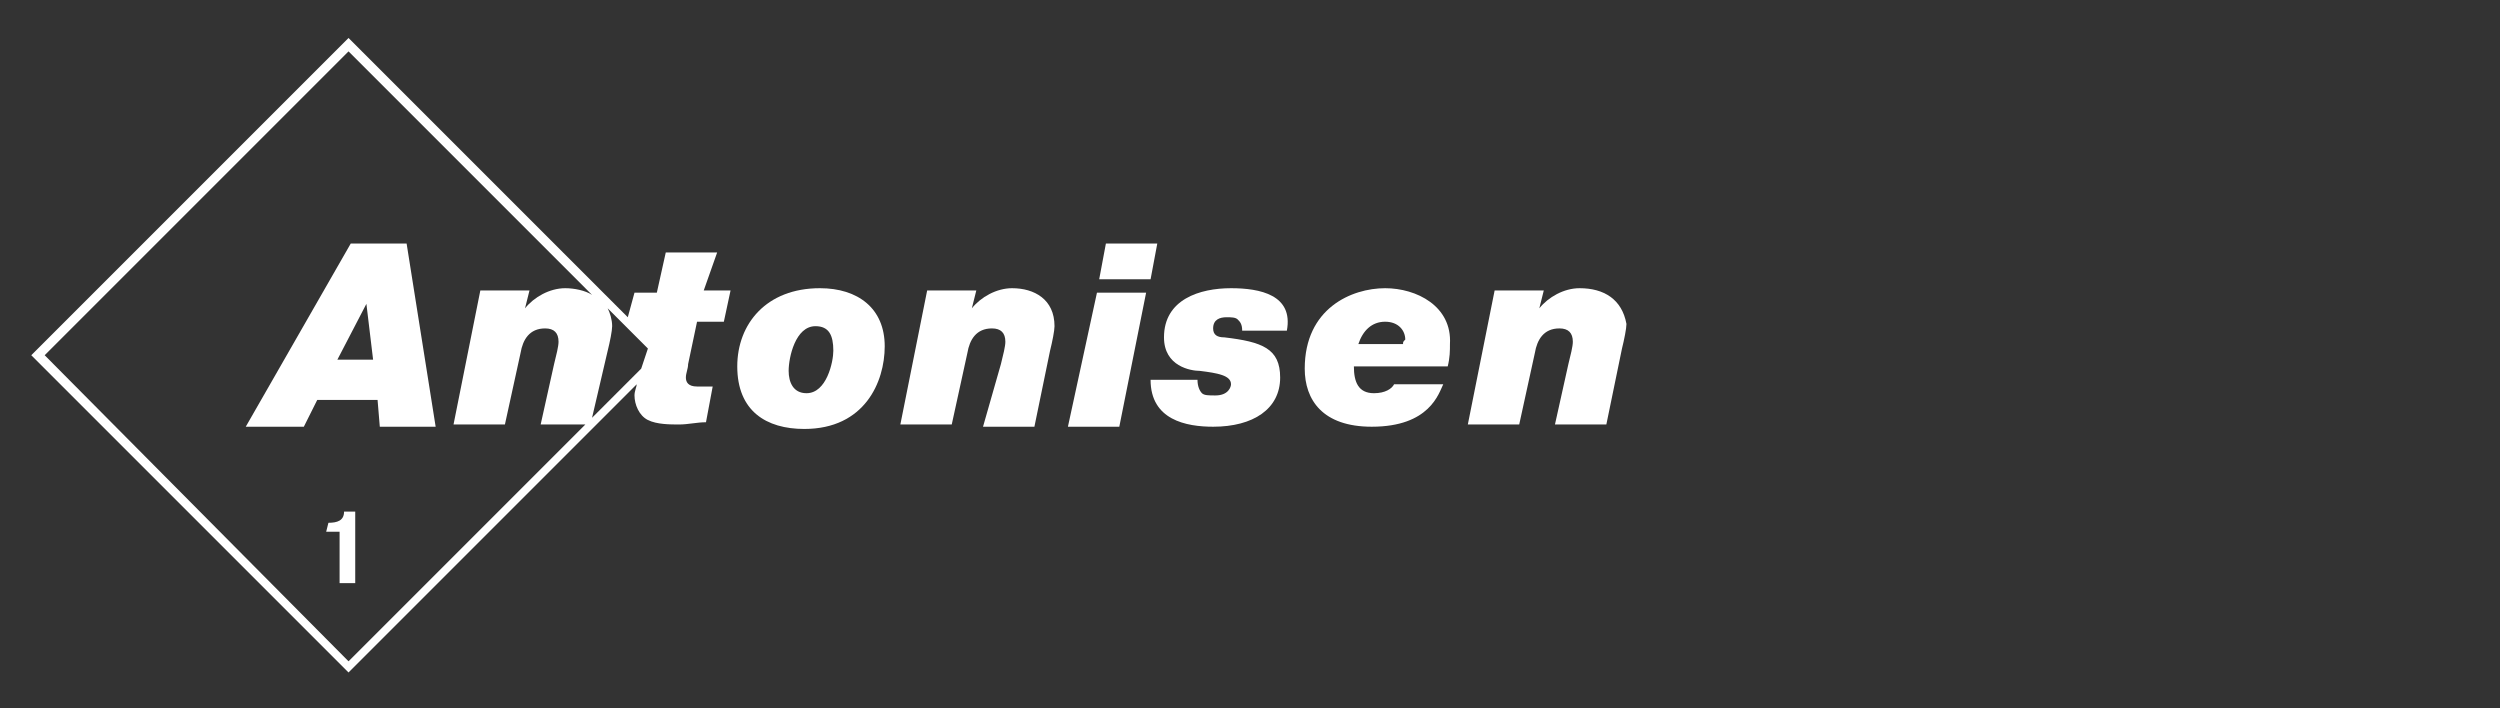 <?xml version="1.0" encoding="utf-8"?>
<!-- Generator: Adobe Illustrator 24.0.2, SVG Export Plug-In . SVG Version: 6.00 Build 0)  -->
<svg version="1.1" id="Stripelight-logo" xmlns="http://www.w3.org/2000/svg" xmlns:xlink="http://www.w3.org/1999/xlink" x="0px"
	 y="0px" viewBox="0 0 111.9 31.7" style="enable-background:new 0 0 111.9 31.7;" xml:space="preserve">
<rect x="0" y="0" width="111.9" height="31.7" fill="#333333" stroke="none"/>
<style type="text/css">
	.st0{fill:#FFFFFF;}
</style>
<g>
	<path class="st0" d="M15.7,10.9L11,19.1h2.6l0.6-1.2h2.7l0.1,1.2h2.5l-1.3-8.2H15.7z M15.1,16.1l1.3-2.5h0l0.3,2.5H15.1z"/>
	<path class="st0" d="M32.1,11.3h-2.3l-0.4,1.8h-1l-0.3,1.1L15.6,1.7L1.4,15.9l14.2,14.2l12.9-12.9c0,0.1-0.1,0.3-0.1,0.5
		c0,0.4,0.2,0.9,0.6,1.1c0.4,0.2,1,0.2,1.4,0.2c0.4,0,0.8-0.1,1.2-0.1l0.3-1.6c-0.2,0-0.4,0-0.7,0c-0.4,0-0.5-0.2-0.5-0.4
		c0-0.2,0.1-0.4,0.1-0.6l0.4-1.9h1.2l0.3-1.4h-1.2L32.1,11.3z M15.6,29.6L2,15.9L15.6,2.3l10.9,10.9c-0.3-0.2-0.8-0.3-1.2-0.3
		c-0.7,0-1.4,0.4-1.8,0.9h0l0.2-0.8h-2.2l-1.2,6h2.3l0.7-3.2c0.1-0.6,0.4-1.1,1.1-1.1c0.4,0,0.6,0.2,0.6,0.6c0,0.2-0.1,0.6-0.2,1
		l-0.6,2.7h2L15.6,29.6z M28.7,16.5l-2.2,2.2l0.7-3c0.1-0.4,0.2-0.9,0.2-1.1c0-0.3-0.1-0.6-0.2-0.8l1.8,1.8L28.7,16.5z"/>
	<path class="st0" d="M36.7,12.9c-2.4,0-3.7,1.6-3.7,3.5c0,2,1.3,2.8,3,2.8c2.7,0,3.6-2.1,3.6-3.7C39.6,13.8,38.4,12.9,36.7,12.9z
		 M36.1,17.6c-0.6,0-0.8-0.5-0.8-1c0-0.6,0.3-2,1.2-2c0.6,0,0.8,0.4,0.8,1.1C37.3,16.2,37,17.6,36.1,17.6z"/>
	<path class="st0" d="M45.3,12.9c-0.7,0-1.4,0.4-1.8,0.9h0l0.2-0.8h-2.2l-1.2,6h2.3l0.7-3.2c0.1-0.6,0.4-1.1,1.1-1.1
		c0.4,0,0.6,0.2,0.6,0.6c0,0.2-0.1,0.6-0.2,1L44,19.1h2.3l0.7-3.4c0.1-0.4,0.2-0.9,0.2-1.1C47.2,13.4,46.3,12.9,45.3,12.9z"/>
	<polygon class="st0" points="49.5,10.9 49.2,12.5 51.5,12.5 51.8,10.9 	"/>
	<polygon class="st0" points="47.8,19.1 50.1,19.1 51.3,13.1 49.1,13.1 	"/>
	<path class="st0" d="M55.1,12.9c-1.4,0-3,0.5-3,2.2c0,1.3,1.2,1.5,1.6,1.5c0.8,0.1,1.4,0.2,1.4,0.6c0,0.1-0.1,0.5-0.7,0.5
		c-0.3,0-0.5,0-0.6-0.1c-0.1-0.1-0.2-0.3-0.2-0.6h-2.1c0,1.8,1.6,2.1,2.8,2.1c1.8,0,3-0.8,3-2.2c0-1.3-0.8-1.6-2.5-1.8
		c-0.3,0-0.5-0.1-0.5-0.4c0-0.4,0.3-0.5,0.6-0.5c0.2,0,0.4,0,0.5,0.1c0.1,0.1,0.2,0.2,0.2,0.5h2C57.9,13.2,56.4,12.9,55.1,12.9z"/>
	<path class="st0" d="M62,12.9c-1.5,0-3.6,0.9-3.6,3.6c0,1.4,0.8,2.6,3,2.6c2.6,0,3-1.5,3.2-1.9h-2.2c-0.1,0.2-0.4,0.4-0.9,0.4
		c-0.7,0-0.9-0.5-0.9-1.2h4.2c0.1-0.4,0.1-0.7,0.1-1C65,13.7,63.4,12.9,62,12.9z M62.8,15.4h-2c0.2-0.6,0.6-1,1.2-1
		c0.6,0,0.9,0.4,0.9,0.8C62.8,15.3,62.8,15.3,62.8,15.4z"/>
	<path class="st0" d="M70.7,12.9c-0.7,0-1.4,0.4-1.8,0.9h0l0.2-0.8h-2.2l-1.2,6h2.3l0.7-3.2c0.1-0.6,0.4-1.1,1.1-1.1
		c0.4,0,0.6,0.2,0.6,0.6c0,0.2-0.1,0.6-0.2,1l-0.6,2.7h2.3l0.7-3.4c0.1-0.4,0.2-0.9,0.2-1.1C72.6,13.4,71.8,12.9,70.7,12.9z"/>
	<path class="st0" d="M14.7,23.4L14.7,23.4l-0.1,0.4h0.6v2.3h0.7v-3.2h-0.5C15.4,23.3,15.1,23.4,14.7,23.4z"/>
</g>
</svg>
